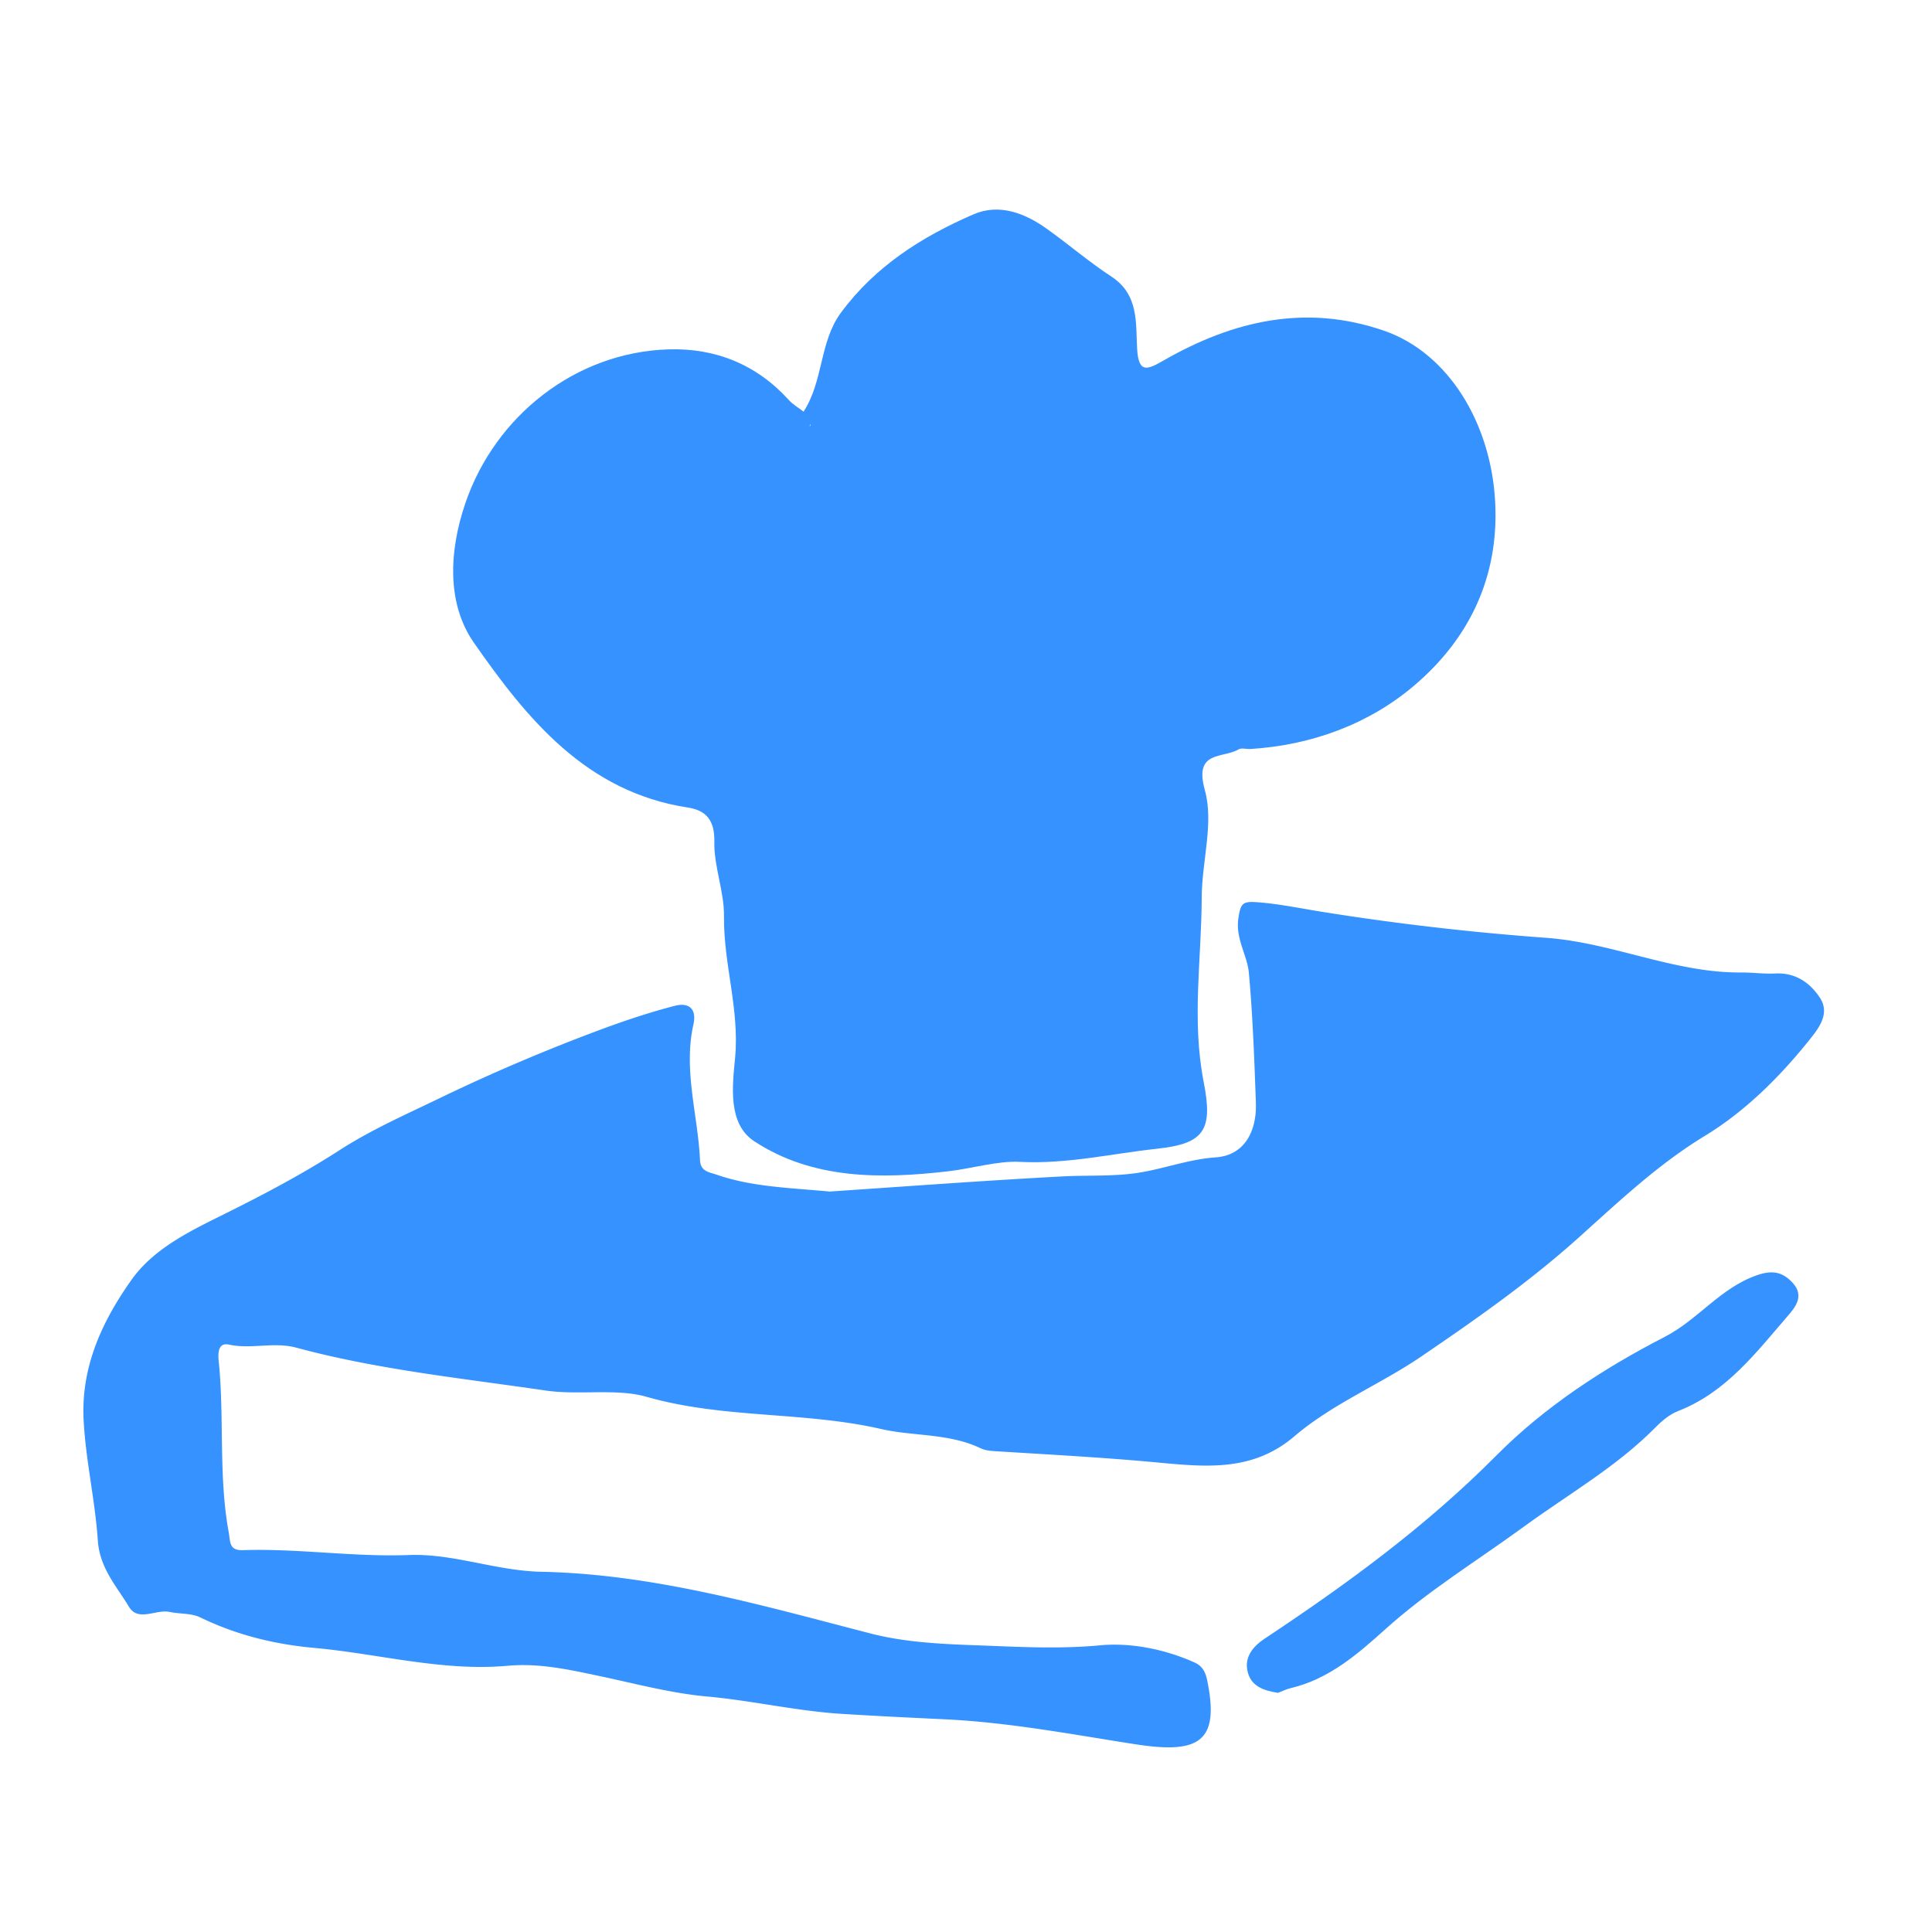 <svg xmlns:xlink="http://www.w3.org/1999/xlink" viewBox="0 0 73 73" fill="none" xmlns="http://www.w3.org/2000/svg" class="" width="72"  height="72" ><path d="M30.361 15.557c.76-1.171.597-2.635 1.412-3.74 1.295-1.756 3.067-2.878 5.014-3.72.969-.417 1.933-.047 2.765.547.827.59 1.6 1.256 2.447 1.81 1.032.677.914 1.742.966 2.71.052.98.405.795 1.002.456 2.619-1.502 5.367-2.147 8.328-1.124 2.434.841 4.044 3.497 4.2 6.475.148 2.863-1.004 5.176-3.04 6.915-1.71 1.462-3.876 2.268-6.2 2.414-.156.01-.347-.052-.462.017-.582.348-1.692.023-1.268 1.539.346 1.237-.113 2.687-.118 4.042-.007 2.324-.384 4.648.073 6.98.354 1.803.043 2.33-1.74 2.524-1.727.186-3.427.59-5.211.498-.84-.043-1.817.256-2.713.358-2.518.29-5.106.316-7.317-1.136-1.013-.665-.822-2.1-.723-3.161.17-1.825-.441-3.543-.42-5.337.012-.938-.384-1.883-.365-2.821.016-.825-.32-1.186-1.007-1.292-3.84-.587-6.086-3.368-8.078-6.227-1.018-1.462-.954-3.42-.32-5.28 1.122-3.28 4.15-5.698 7.682-5.804 1.768-.052 3.319.57 4.537 1.914.151.168.358.285.559.441l-.003.002zm.276.458l-.05.08.022.005.03-.085h-.002z" fill="#3592FF"></path><path d="M31.319 45.024c2.819-.189 5.815-.413 8.813-.573.917-.05 1.836.005 2.756-.12 1.027-.14 1.989-.528 3.052-.601 1.09-.076 1.551-.997 1.513-2.065-.059-1.634-.117-3.27-.264-4.896-.06-.69-.514-1.29-.396-2.077.08-.53.144-.64.667-.605.818.056 1.61.223 2.414.353 2.833.457 5.7.787 8.545.995 2.534.186 4.841 1.33 7.373 1.31.429-.002.86.06 1.287.038.754-.038 1.303.34 1.68.908.408.61-.05 1.173-.39 1.6-1.13 1.41-2.431 2.704-3.959 3.632-1.77 1.078-3.252 2.485-4.756 3.835-1.872 1.681-3.887 3.09-5.954 4.498-1.568 1.065-3.347 1.782-4.79 3.012-1.556 1.327-3.281 1.17-5.157.993-1.992-.187-4.005-.295-6.011-.42-.231-.014-.485-.021-.688-.118-1.2-.575-2.532-.448-3.76-.728-2.925-.672-5.952-.382-8.87-1.219-1.136-.325-2.54-.05-3.811-.236-3.152-.462-6.329-.787-9.41-1.617-.865-.233-1.7.066-2.548-.117-.467-.102-.412.429-.386.68.21 2.13-.015 4.284.372 6.403.066.367.007.7.537.683 2.096-.07 4.177.264 6.28.184 1.676-.063 3.288.597 4.98.632 4.283.087 8.361 1.275 12.47 2.336 1.254.323 2.616.394 3.92.44 1.57.057 3.149.154 4.747.003 1.14-.106 2.432.141 3.568.653.276.125.401.346.462.634.498 2.357-.285 2.826-2.691 2.454-2.402-.373-4.811-.835-7.272-.948-1.25-.059-2.541-.122-3.8-.2-1.737-.106-3.418-.505-5.14-.66-1.373-.125-2.726-.493-4.08-.778-1.135-.238-2.238-.488-3.438-.382-2.458.222-4.858-.45-7.285-.672-1.551-.141-2.961-.492-4.338-1.157-.337-.163-.768-.123-1.15-.205-.516-.108-1.19.386-1.539-.196-.47-.782-1.105-1.459-1.176-2.505-.102-1.506-.45-2.994-.535-4.514-.113-2.032.693-3.758 1.803-5.327.799-1.13 2.088-1.785 3.305-2.388 1.562-.773 3.095-1.572 4.56-2.517 1.193-.769 2.492-1.342 3.772-1.96a70.92 70.92 0 016.11-2.602c.914-.339 1.845-.648 2.788-.893.51-.132.84.092.7.714-.384 1.726.172 3.409.25 5.113.019.44.349.457.636.556 1.313.455 2.69.49 4.234.632v.005z" fill="#3592FF"></path><path d="M48.286 63.963c-.547-.084-1-.252-1.138-.773-.156-.582.214-.994.64-1.277 3.114-2.065 6.103-4.25 8.762-6.928 1.81-1.824 4.033-3.279 6.346-4.469 1.263-.65 2.111-1.855 3.486-2.331.582-.203.968-.132 1.353.287.448.49.11.91-.182 1.247-1.207 1.396-2.331 2.89-4.148 3.597-.316.123-.608.368-.851.615-1.478 1.497-3.296 2.527-4.974 3.753-1.756 1.282-3.623 2.42-5.252 3.89-1.037.933-2.119 1.869-3.547 2.208-.186.045-.363.132-.5.184l.005-.003z" fill="#3592FF"></path></svg>